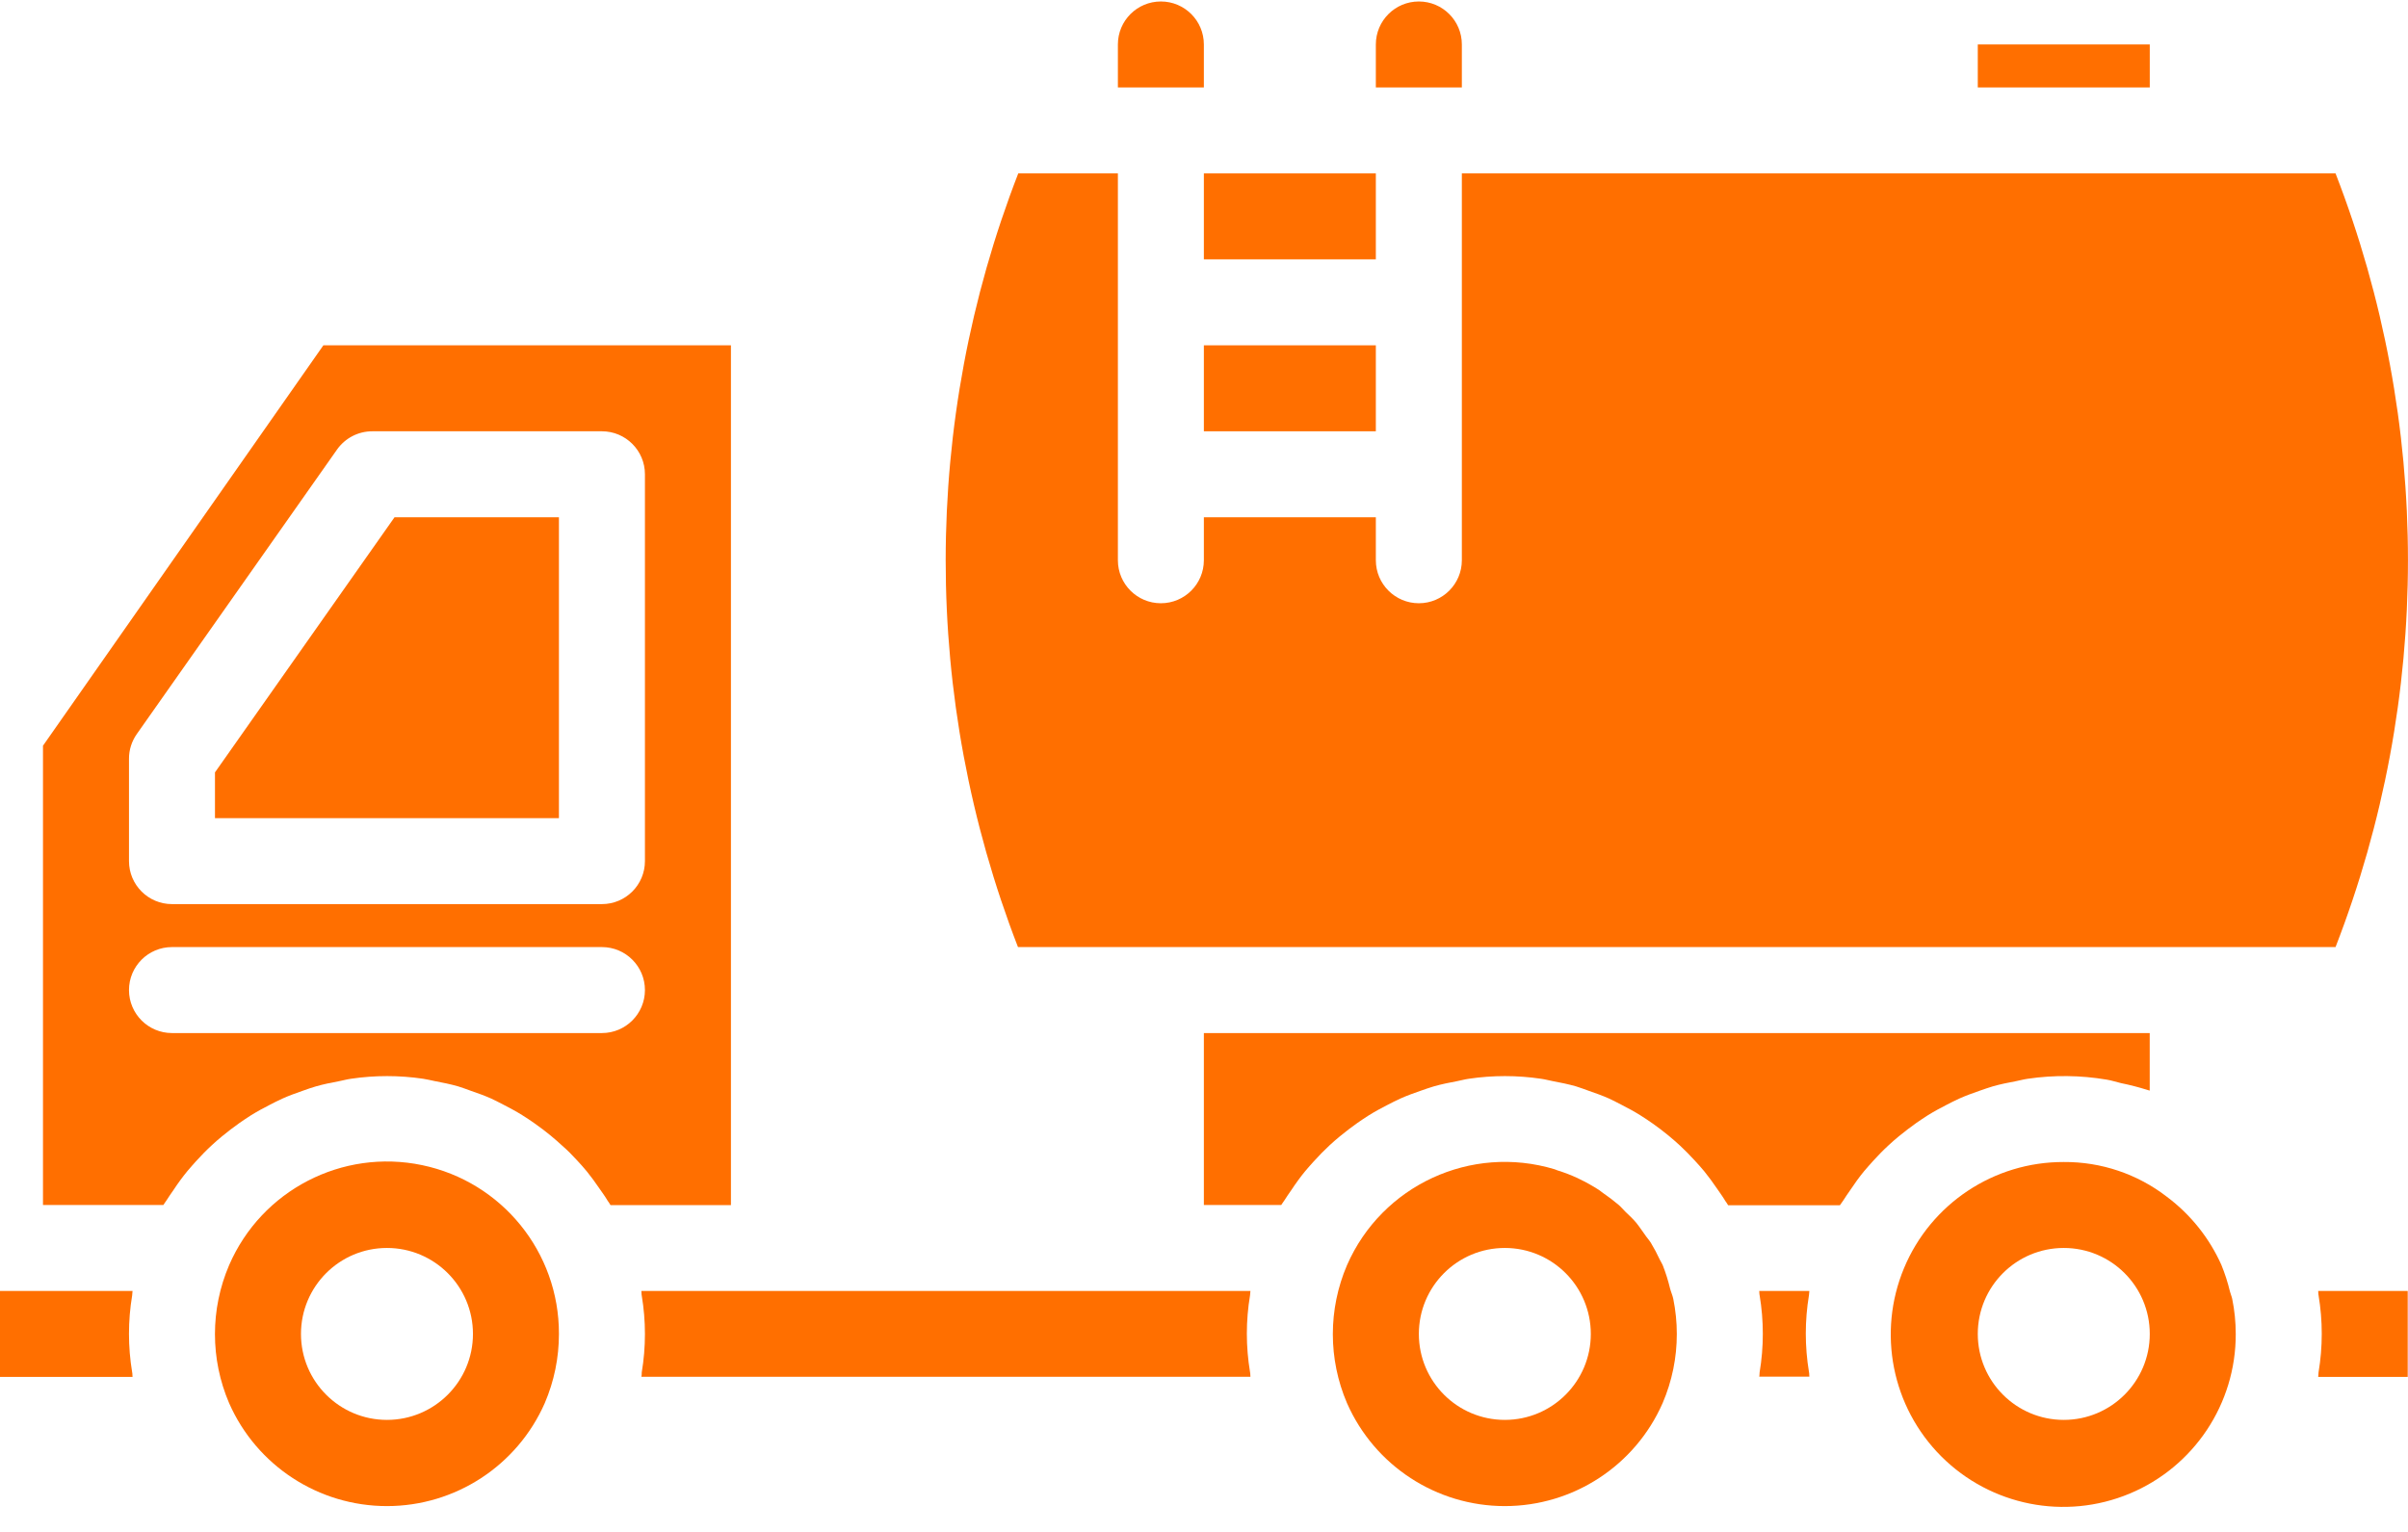 <svg width="88" height="56" viewBox="0 0 88 56" fill="none" xmlns="http://www.w3.org/2000/svg">
<path d="M81.705 48.763C81.705 48.331 81.662 47.901 81.575 47.478C81.557 47.389 81.515 47.304 81.494 47.215C81.414 46.882 81.309 46.555 81.179 46.237C80.738 45.253 80.054 44.397 79.191 43.751C78.112 42.916 76.784 42.468 75.42 42.478C72.867 42.47 70.562 44.003 69.581 46.36C68.601 48.717 69.138 51.433 70.944 53.239C72.75 55.044 75.466 55.583 77.823 54.602C80.18 53.621 81.713 51.315 81.705 48.763V48.763ZM75.42 51.905C73.685 51.905 72.278 50.498 72.278 48.763C72.278 47.026 73.685 45.62 75.42 45.62C77.156 45.62 78.563 47.026 78.563 48.763C78.563 50.498 77.156 51.905 75.42 51.905Z" fill="#FF6F00"/>
<path d="M20.426 18.909H14.418L7.856 28.235V29.908H20.426V18.909Z" fill="#FF6F00"/>
<path d="M61.279 48.763C61.279 48.332 61.235 47.901 61.149 47.478C61.123 47.353 61.067 47.234 61.034 47.109C60.964 46.815 60.873 46.526 60.762 46.244C60.733 46.178 60.693 46.12 60.661 46.055C60.562 45.84 60.45 45.63 60.328 45.427C60.259 45.32 60.171 45.226 60.104 45.122C59.998 44.977 59.901 44.826 59.789 44.691C59.678 44.556 59.534 44.427 59.402 44.298C59.318 44.215 59.244 44.124 59.155 44.047C58.973 43.892 58.782 43.748 58.585 43.613C58.534 43.579 58.49 43.537 58.438 43.502C58.199 43.348 57.951 43.209 57.693 43.087L57.652 43.066C57.414 42.956 57.168 42.861 56.917 42.784C56.88 42.772 56.845 42.752 56.809 42.742C53.758 41.823 50.502 43.329 49.226 46.249C48.536 47.859 48.536 49.682 49.226 51.292C50.232 53.579 52.494 55.056 54.993 55.056C57.492 55.056 59.755 53.579 60.76 51.292C61.103 50.493 61.28 49.632 61.279 48.763V48.763ZM54.994 51.905C53.258 51.905 51.852 50.498 51.852 48.763C51.852 47.027 53.258 45.62 54.994 45.62C56.729 45.62 58.136 47.027 58.136 48.763C58.136 50.498 56.729 51.905 54.994 51.905Z" fill="#FF6F00"/>
<path d="M20.426 48.763C20.435 45.779 18.345 43.201 15.425 42.592C12.504 41.983 9.558 43.51 8.373 46.249C7.683 47.859 7.683 49.682 8.373 51.292C9.379 53.579 11.642 55.056 14.141 55.056C16.639 55.056 18.902 53.579 19.908 51.292C20.251 50.493 20.427 49.632 20.426 48.763V48.763ZM14.141 51.905C12.406 51.905 10.999 50.498 10.999 48.763C10.999 47.027 12.406 45.62 14.141 45.62C15.877 45.62 17.284 47.027 17.284 48.763C17.284 50.498 15.877 51.905 14.141 51.905Z" fill="#FF6F00"/>
<path d="M66.123 47.191H64.291C64.3 47.244 64.291 47.3 64.305 47.348C64.461 48.282 64.461 49.234 64.305 50.167C64.297 50.22 64.305 50.276 64.291 50.324H66.123C66.114 50.27 66.123 50.213 66.109 50.156C65.954 49.225 65.954 48.275 66.109 47.343C66.117 47.3 66.114 47.244 66.123 47.191Z" fill="#FF6F00"/>
<path d="M67.357 43.891C67.44 43.756 67.533 43.629 67.621 43.499C67.778 43.261 67.948 43.027 68.126 42.81C68.229 42.686 68.338 42.569 68.441 42.451C68.627 42.246 68.819 42.049 69.023 41.861C69.143 41.749 69.266 41.643 69.393 41.538C69.603 41.366 69.816 41.203 70.032 41.05C70.171 40.955 70.308 40.86 70.45 40.771C70.675 40.631 70.908 40.505 71.143 40.385C71.3 40.307 71.444 40.227 71.599 40.16C71.844 40.049 72.097 39.96 72.353 39.87C72.51 39.817 72.668 39.758 72.825 39.713C73.107 39.632 73.397 39.575 73.687 39.52C73.825 39.493 73.96 39.455 74.102 39.435C75.061 39.294 76.036 39.305 76.992 39.467C77.169 39.495 77.338 39.554 77.512 39.594C77.843 39.661 78.17 39.746 78.492 39.848C78.515 39.857 78.539 39.86 78.561 39.867V37.764H43.995V44.049H46.823C46.855 43.993 46.898 43.944 46.931 43.891C47.014 43.756 47.106 43.629 47.195 43.499C47.352 43.261 47.521 43.027 47.7 42.81C47.802 42.686 47.911 42.569 48.015 42.451C48.201 42.246 48.393 42.049 48.596 41.861C48.717 41.749 48.84 41.643 48.967 41.538C49.176 41.366 49.39 41.203 49.606 41.05C49.745 40.955 49.881 40.86 50.024 40.771C50.249 40.631 50.481 40.505 50.717 40.385C50.874 40.307 51.018 40.227 51.173 40.16C51.418 40.049 51.67 39.96 51.927 39.87C52.084 39.817 52.241 39.758 52.399 39.713C52.681 39.632 52.97 39.575 53.261 39.52C53.399 39.493 53.534 39.455 53.676 39.435C54.552 39.305 55.442 39.305 56.318 39.435C56.462 39.455 56.598 39.493 56.739 39.52C57.027 39.575 57.315 39.632 57.594 39.712C57.752 39.759 57.909 39.822 58.066 39.877C58.315 39.963 58.562 40.051 58.803 40.158C58.96 40.23 59.117 40.315 59.274 40.395C59.499 40.51 59.72 40.629 59.934 40.763C60.092 40.859 60.239 40.962 60.39 41.066C60.593 41.209 60.79 41.358 60.982 41.517C61.125 41.635 61.264 41.756 61.399 41.881C61.582 42.052 61.756 42.23 61.925 42.414C62.051 42.551 62.175 42.686 62.291 42.829C62.448 43.027 62.606 43.236 62.747 43.448C62.85 43.598 62.957 43.743 63.051 43.901C63.084 43.953 63.123 43.998 63.154 44.058H67.239C67.281 43.993 67.324 43.944 67.357 43.891V43.891Z" fill="#FF6F00"/>
<path d="M45.697 47.191H23.439C23.448 47.246 23.439 47.303 23.452 47.359C23.608 48.29 23.608 49.241 23.452 50.172C23.452 50.225 23.452 50.28 23.439 50.329H45.697C45.688 50.274 45.697 50.217 45.683 50.16C45.527 49.23 45.527 48.279 45.683 47.348C45.691 47.3 45.688 47.244 45.697 47.191Z" fill="#FF6F00"/>
<path d="M37.212 6.339C33.679 15.434 33.676 25.523 37.202 34.621H85.352C88.881 25.524 88.881 15.436 85.352 6.339H53.423V20.48C53.423 21.348 52.719 22.052 51.852 22.052C50.984 22.052 50.28 21.348 50.28 20.48V18.909H43.995V20.48C43.995 21.348 43.292 22.052 42.424 22.052C41.556 22.052 40.853 21.348 40.853 20.48V6.339H37.212Z" fill="#FF6F00"/>
<path d="M4.844 47.191H0V50.334H4.844C4.835 50.279 4.844 50.222 4.83 50.165C4.675 49.234 4.675 48.284 4.83 47.353C4.838 47.3 4.835 47.244 4.844 47.191Z" fill="#FF6F00"/>
<path d="M43.995 6.339H50.28V9.481H43.995V6.339Z" fill="#FF6F00"/>
<path d="M43.995 12.623H50.28V15.766H43.995V12.623Z" fill="#FF6F00"/>
<path d="M84.718 50.334H87.99V47.191H84.718C84.727 47.244 84.718 47.3 84.731 47.348C84.887 48.282 84.887 49.234 84.731 50.167C84.724 50.225 84.727 50.28 84.718 50.334Z" fill="#FF6F00"/>
<path d="M21.083 42.411C21.209 42.548 21.333 42.683 21.449 42.826C21.606 43.024 21.764 43.233 21.905 43.445C22.009 43.594 22.116 43.74 22.209 43.898C22.242 43.95 22.282 43.995 22.312 44.055H26.712V12.623H11.818L1.571 27.26V44.049H5.971C6.002 43.993 6.045 43.944 6.078 43.891C6.161 43.756 6.254 43.629 6.342 43.499C6.499 43.261 6.669 43.027 6.848 42.81C6.95 42.686 7.058 42.569 7.162 42.451C7.348 42.246 7.54 42.049 7.744 41.861C7.864 41.749 7.987 41.643 8.114 41.538C8.324 41.366 8.537 41.203 8.753 41.05C8.892 40.955 9.029 40.86 9.171 40.771C9.396 40.631 9.629 40.505 9.864 40.385C10.021 40.307 10.165 40.227 10.32 40.16C10.565 40.049 10.818 39.96 11.074 39.87C11.231 39.817 11.381 39.758 11.546 39.713C11.828 39.632 12.117 39.575 12.408 39.52C12.546 39.493 12.681 39.455 12.823 39.435C13.7 39.305 14.589 39.305 15.466 39.435C15.609 39.455 15.746 39.493 15.887 39.52C16.174 39.575 16.462 39.632 16.741 39.712C16.899 39.759 17.056 39.822 17.213 39.877C17.463 39.963 17.71 40.051 17.95 40.158C18.107 40.23 18.264 40.315 18.422 40.395C18.646 40.51 18.867 40.629 19.081 40.763C19.239 40.859 19.386 40.962 19.537 41.066C19.74 41.209 19.938 41.358 20.13 41.517C20.272 41.635 20.411 41.756 20.546 41.881C20.741 42.049 20.914 42.227 21.083 42.411ZM4.714 27.735C4.713 27.412 4.814 27.096 5 26.832L12.317 16.433C12.612 16.015 13.091 15.766 13.603 15.766H21.998C22.865 15.766 23.569 16.47 23.569 17.337V31.479C23.569 32.346 22.865 33.05 21.998 33.05H6.285C5.417 33.05 4.714 32.346 4.714 31.479V27.735ZM6.285 37.764C5.417 37.764 4.714 37.06 4.714 36.192C4.714 35.325 5.417 34.621 6.285 34.621H21.998C22.865 34.621 23.569 35.325 23.569 36.192C23.569 37.06 22.865 37.764 21.998 37.764H6.285Z" fill="#FF6F00"/>
<path d="M72.278 1.625H78.563V3.196H72.278V1.625Z" fill="#FF6F00"/>
<path d="M42.424 0.054C41.556 0.054 40.853 0.757 40.853 1.625V3.196H43.995V1.625C43.995 0.757 43.292 0.054 42.424 0.054V0.054Z" fill="#FF6F00"/>
<path d="M53.423 1.625C53.423 0.757 52.719 0.054 51.852 0.054C50.984 0.054 50.28 0.757 50.28 1.625V3.196H53.423V1.625Z" fill="#FF6F00"/>
</svg>
